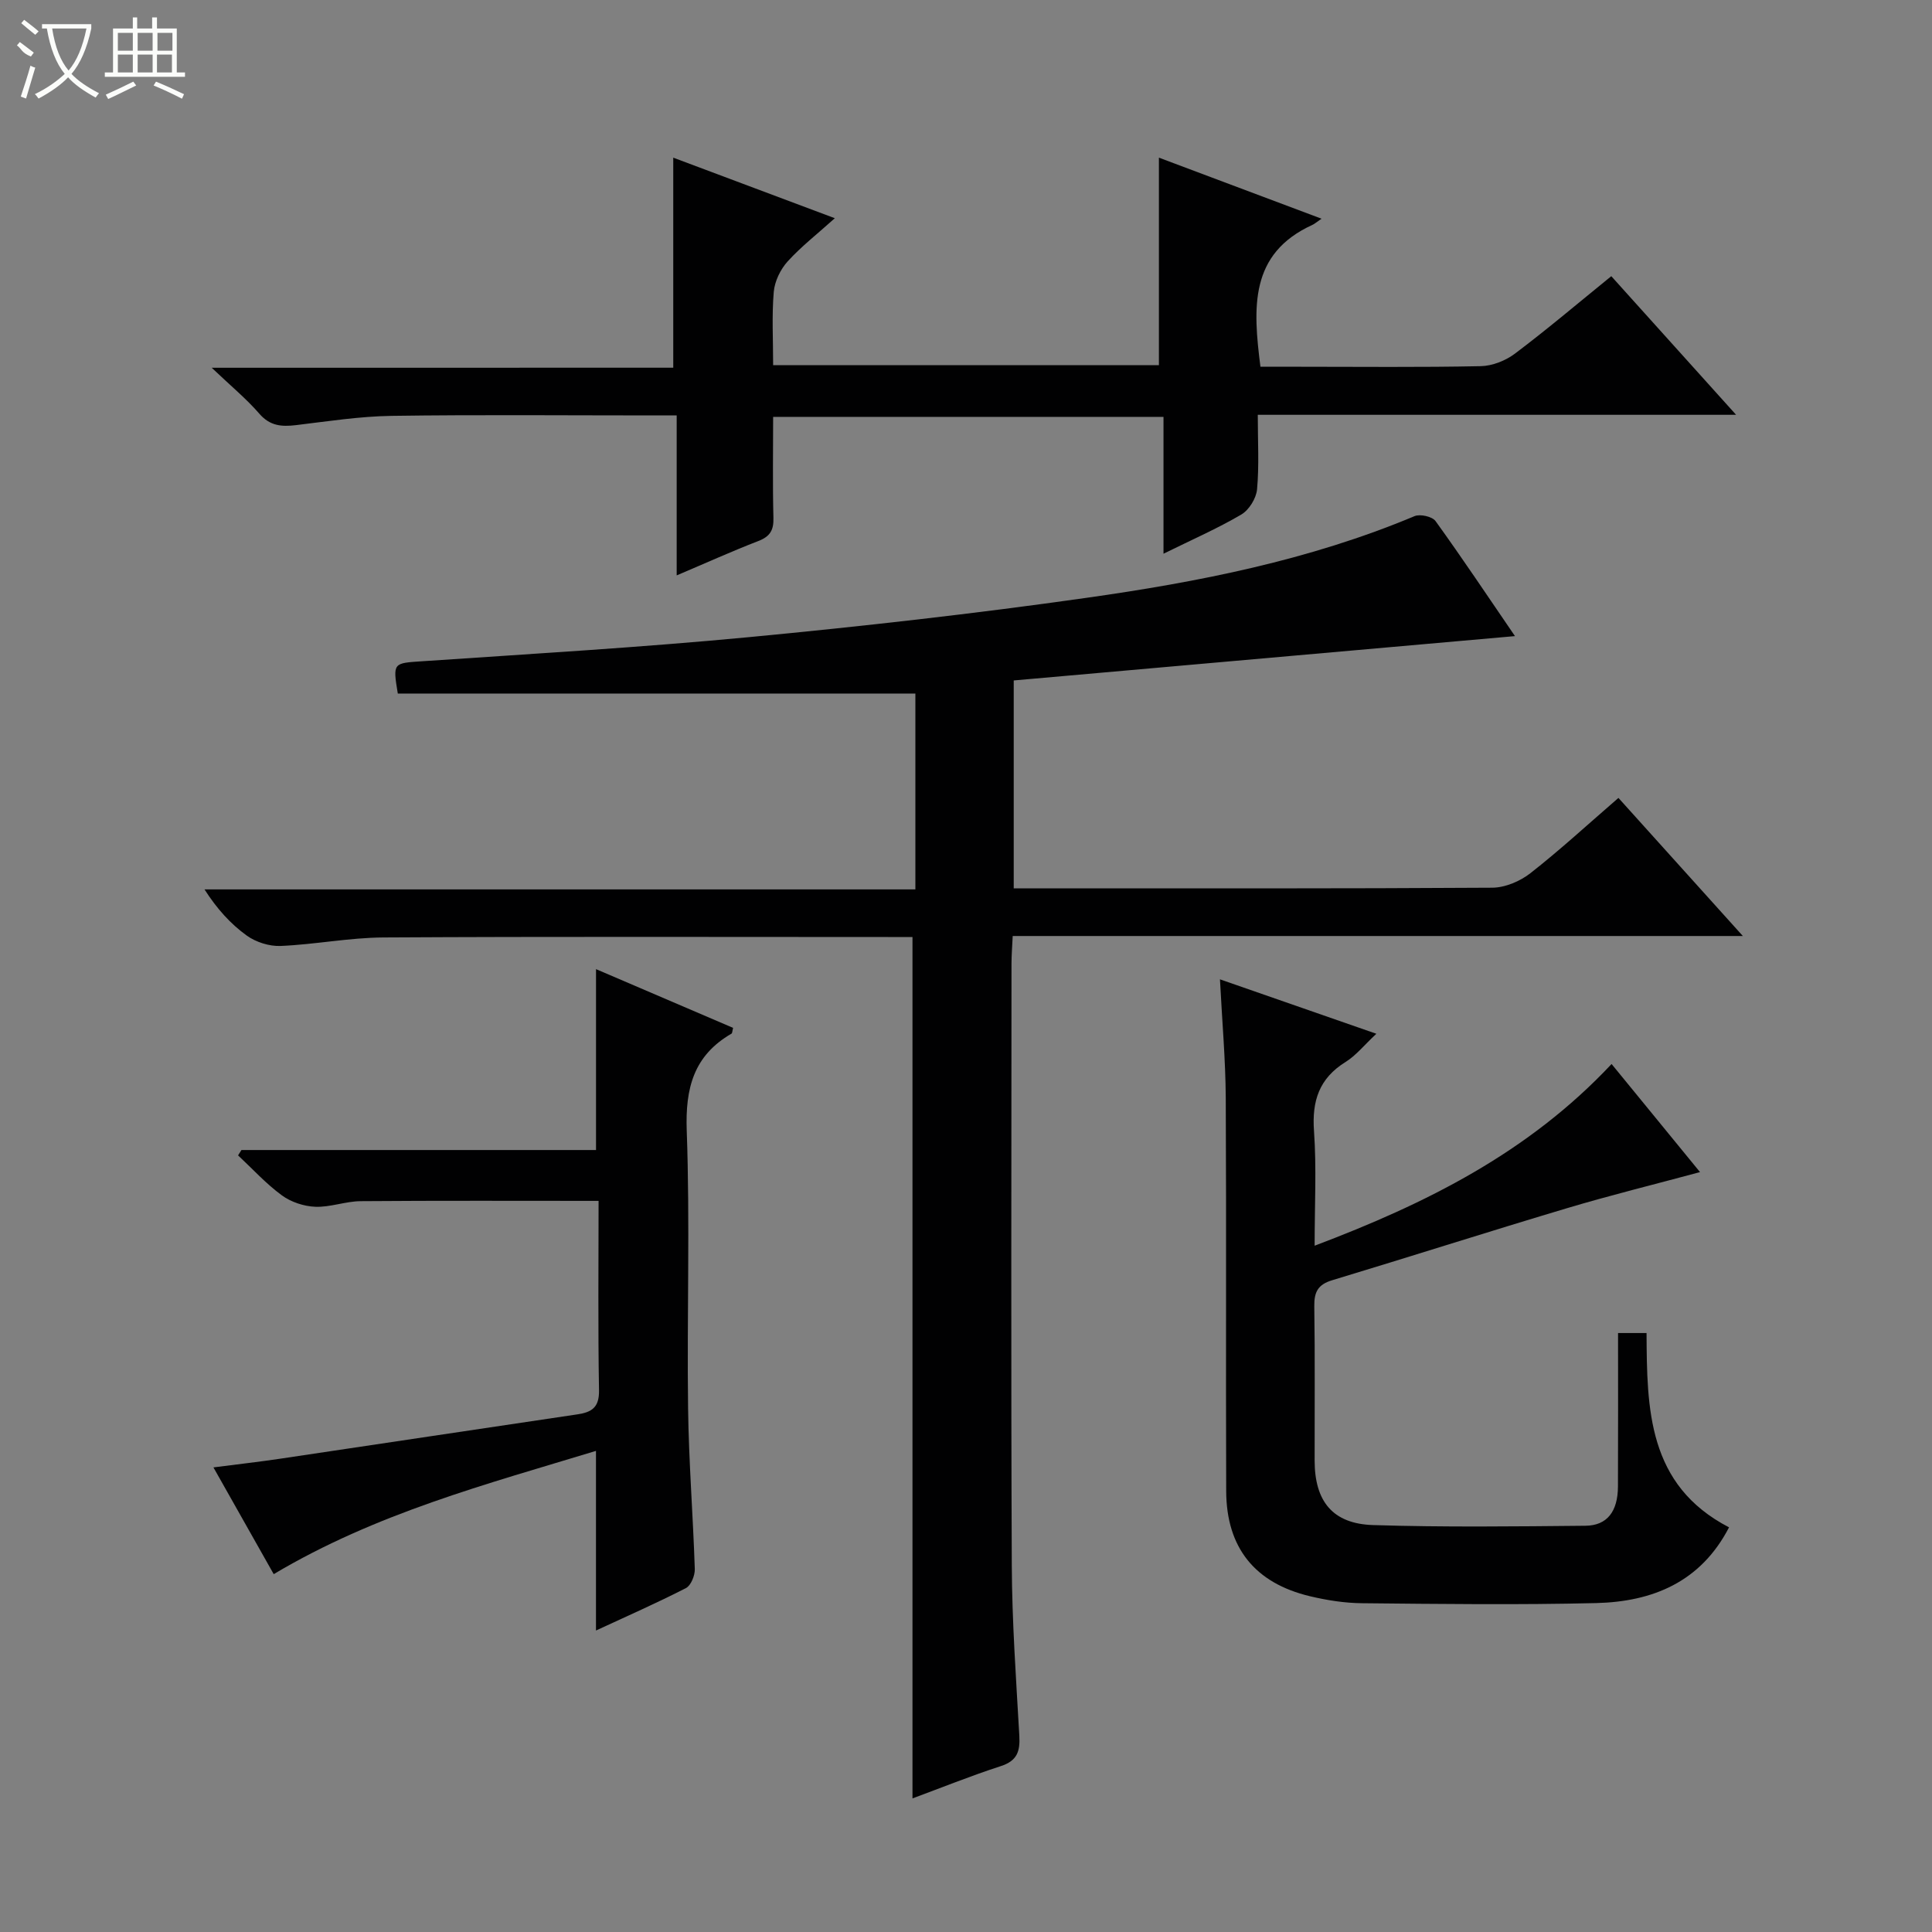<svg enable-background="new 0 0 400 400" viewBox="0 0 400 400" xmlns="http://www.w3.org/2000/svg"><rect x="0" y="0" width="400" height="400" fill="#808080" stroke="none"/><g fill="#010102"><path d="m188.92 372.34c0-59.44 0-118.64 0-178.34-1.45 0-3.24 0-5.03 0-34.83 0-69.66-.11-104.49.09-7.1.04-14.19 1.46-21.3 1.76-2.33.1-5.1-.78-7-2.14-3.35-2.41-6.19-5.55-8.76-9.57h147.18c0-13.95 0-27.19 0-40.55-35.77 0-71.45 0-107.16 0-1.06-6.43-.97-6.28 5.11-6.69 22.56-1.53 45.14-2.85 67.64-4.99 23.31-2.22 46.61-4.84 69.79-8.13 23.19-3.28 46.17-7.78 67.97-16.92 1.15-.48 3.66.08 4.34 1.02 5.54 7.67 10.79 15.55 16.45 23.82-34.83 3.08-69.1 6.11-103.78 9.18v43.04h5.09c31.33 0 62.66.07 93.99-.13 2.66-.02 5.75-1.33 7.89-3 6.13-4.8 11.88-10.1 18.23-15.59 8.52 9.45 16.8 18.64 25.76 28.59-50.87 0-100.74 0-151.17 0-.1 2.19-.25 3.95-.25 5.7-.01 41.5-.12 83 .06 124.49.05 11.79.89 23.59 1.56 35.37.18 3.23-.42 5.21-3.85 6.31-6.28 2.04-12.42 4.52-18.27 6.68z"/><path d="m139.39 76.13c0-14.83 0-28.88 0-43.49 10.99 4.12 21.8 8.17 33.45 12.54-3.63 3.27-6.98 5.87-9.78 8.96-1.49 1.65-2.67 4.1-2.86 6.28-.42 4.93-.13 9.92-.13 15.19h79.87c0-14.19 0-28.24 0-42.97 10.68 4.01 21.8 8.18 33.67 12.64-1.08.74-1.46 1.09-1.91 1.29-13.05 5.97-12.29 17.16-10.74 29.36h8.13c12.5 0 24.99.14 37.49-.12 2.4-.05 5.14-1.14 7.08-2.6 6.64-5 12.99-10.39 19.94-16.03 8.4 9.32 16.77 18.62 25.84 28.7-33.44 0-65.94 0-99.03 0 0 5.52.3 10.51-.15 15.43-.17 1.86-1.65 4.27-3.25 5.21-4.93 2.9-10.21 5.21-16.12 8.12 0-9.91 0-18.98 0-28.33-27.09 0-53.65 0-80.82 0 0 7.03-.12 13.97.06 20.91.07 2.53-.68 3.84-3.09 4.78-5.54 2.14-10.97 4.6-16.94 7.13 0-11.11 0-21.69 0-33.12-1.92 0-3.49 0-5.06 0-17.99 0-35.99-.17-53.98.09-6.6.1-13.2 1.13-19.79 1.92-2.96.35-5.37.18-7.56-2.35-2.67-3.08-5.87-5.72-9.88-9.53 32.84-.01 64.06-.01 95.56-.01z"/><path d="m252.58 202.76c10.93 3.8 21.31 7.42 32.38 11.27-2.52 2.35-4.21 4.5-6.39 5.85-5.45 3.39-6.97 8.05-6.52 14.29.54 7.61.13 15.28.13 23.74 23.09-8.72 44.27-19.27 61.48-37.62 6.03 7.37 11.96 14.61 18.31 22.38-9.59 2.59-18.68 4.82-27.63 7.5-16.21 4.84-32.33 10-48.53 14.89-2.93.88-3.74 2.42-3.7 5.36.16 10.66.05 21.32.07 31.98.01 8.42 3.72 13.09 12.11 13.35 14.64.46 29.31.28 43.96.14 4.5-.04 6.7-2.96 6.73-8.11.05-10.47.02-20.94.02-31.79h5.9c.09 15.67.19 31.47 17.08 40.23-5.87 11.34-15.84 15.39-27.49 15.68-16.15.39-32.31.19-48.46.03-3.62-.03-7.3-.61-10.83-1.45-11.4-2.73-17.28-10.04-17.33-21.75-.1-27.15.05-54.3-.09-81.44-.05-7.95-.76-15.89-1.2-24.53z"/><path d="m123.93 248.63c-16.77 0-33.03-.07-49.29.06-3.12.03-6.26 1.28-9.35 1.16-2.36-.09-5.04-.97-6.94-2.37-3.28-2.4-6.07-5.48-9.06-8.27.23-.37.47-.74.7-1.11h73.41c0-12.58 0-24.73 0-37.45 9.62 4.12 19.02 8.14 28.38 12.16-.17.66-.16 1.1-.34 1.2-7.81 4.52-9.57 11.26-9.26 20.05.69 19.13.03 38.3.28 57.45.14 11.12 1.03 22.23 1.39 33.35.04 1.33-.8 3.41-1.84 3.94-6.02 3.09-12.22 5.81-18.62 8.78 0-12.57 0-24.6 0-37.19-22.63 6.89-45.56 12.92-66.72 25.52-4.01-7.1-8.04-14.23-12.48-22.1 5.08-.66 9.46-1.15 13.82-1.8 20.51-3.04 41.01-6.15 61.52-9.18 2.97-.44 4.55-1.41 4.49-4.98-.23-13.12-.09-26.23-.09-39.22z"/></g><path d="m6.4 11.7c-2-.8-1.9-1.6-2.9-2.3l.6-.7c.9.7 1.9 1.4 2.9 2.2zm-2.1 8.3c.7-2.1 1.4-4.2 2-6.4.2.1.6.3 1 .4-.7 2.3-1.3 4.4-1.9 6.4zm3-12.8c-1.1-.9-2.1-1.7-2.9-2.4l.6-.7c1 .8 2 1.5 3 2.4zm1.4-1.3v-.9h10.2v.9c-.9 4.2-2.3 7.3-4.1 9.4 1.3 1.4 3.2 2.7 5.7 4-.2.2-.4.5-.7.9-2.5-1.4-4.4-2.7-5.7-4.2-1.4 1.5-3.5 3-6.1 4.4 0 0 0 0-.1-.1-.3-.4-.5-.7-.7-.8 2.7-1.3 4.7-2.8 6.2-4.2-1.8-2.2-3-5.3-3.7-9.4zm9.2 0h-7.1c.6 3.8 1.7 6.7 3.4 8.7 1.7-2 2.9-4.8 3.7-8.7z" fill="#fbfcfa"/><path d="m31.6 3.6h.9v2.3h4.1v9.1h1.7v.9h-16.6v-.9h1.7v-9.1h4.1v-2.3h.9v2.3h3.1v-2.3zm-4 13.3.6.8c-1.9.9-3.8 1.9-5.8 2.8-.2-.3-.3-.6-.5-.9 2-.9 3.9-1.8 5.7-2.7zm-3.2-10.1v3.7h3.1v-3.7zm0 4.5v3.7h3.1v-3.7zm4.1-4.5v3.7h3.1v-3.7zm0 4.5v3.7h3.1v-3.7zm9.1 9.1c-2.1-1.1-4.1-2-5.8-2.7l.5-.8c2.2.9 4.1 1.8 5.8 2.6l-.4.9zm-1.9-13.6h-3.1v3.7h3.1zm-3.2 4.5v3.7h3.1v-3.7z" fill="#fbfcfa"/></svg>